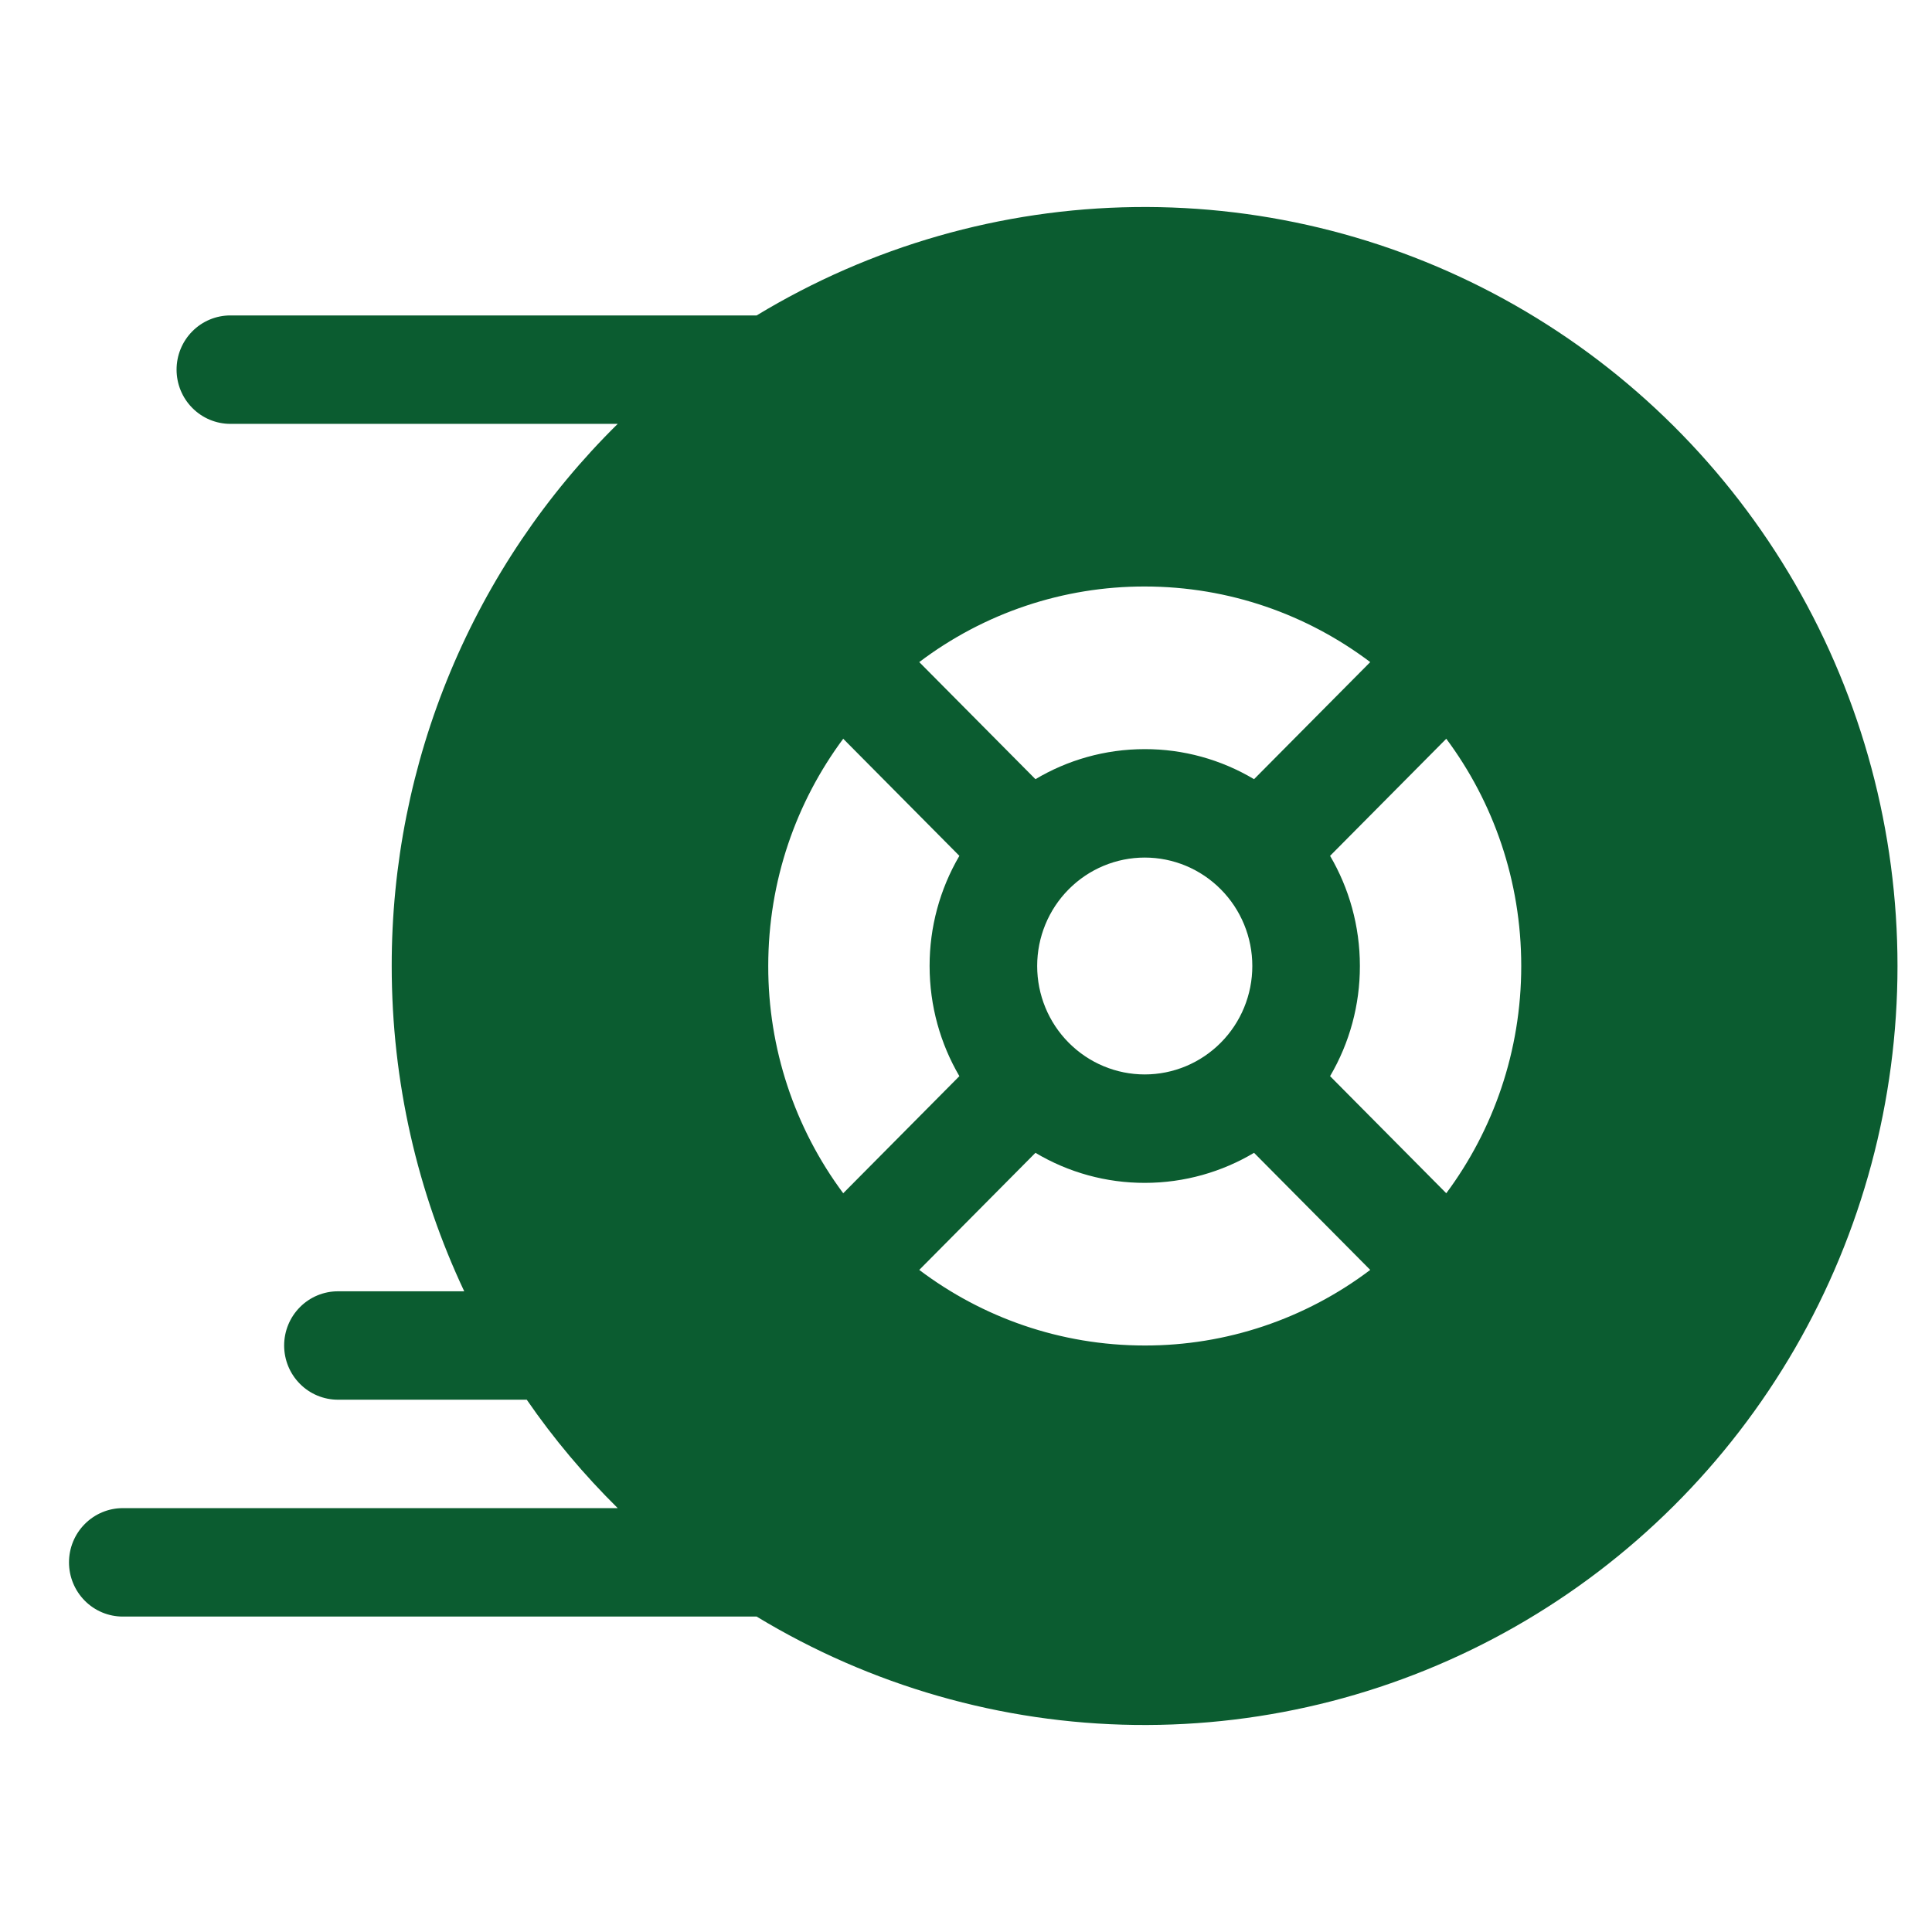 <svg width="56" height="56" viewBox="0 0 56 56" fill="none" xmlns="http://www.w3.org/2000/svg">
<path d="M26.645 19.191C28.531 17.765 30.824 16.996 33.181 17C35.632 17 37.895 17.817 39.717 19.191L36.349 22.585C35.39 22.013 34.295 21.712 33.181 21.714C32.027 21.714 30.942 22.032 30.013 22.585L26.645 19.191ZM39.417 28C39.417 26.837 39.102 25.743 38.553 24.807L41.921 21.413C43.287 23.248 44.094 25.53 44.094 28C44.094 30.47 43.284 32.752 41.921 34.587L38.553 31.193C39.121 30.226 39.419 29.123 39.417 28ZM33.181 34.286C34.335 34.286 35.42 33.968 36.349 33.415L39.717 36.809C37.831 38.235 35.538 39.004 33.181 39C30.73 39 28.466 38.183 26.645 36.809L30.013 33.415C30.972 33.987 32.067 34.288 33.181 34.286ZM26.945 28C26.945 29.163 27.26 30.257 27.808 31.193L24.441 34.587C23.027 32.687 22.264 30.375 22.268 28C22.268 25.53 23.078 23.248 24.441 21.413L27.808 24.807C27.241 25.774 26.943 26.877 26.945 28ZM17.905 12.286C15.828 14.332 14.179 16.776 13.053 19.475C11.928 22.174 11.351 25.073 11.354 28C11.354 31.375 12.109 34.569 13.456 37.429H9.795C9.382 37.429 8.985 37.594 8.693 37.889C8.4 38.184 8.236 38.583 8.236 39C8.236 39.417 8.4 39.816 8.693 40.111C8.985 40.406 9.382 40.571 9.795 40.571H15.268C16.047 41.703 16.933 42.753 17.905 43.714H3.559C3.146 43.714 2.749 43.88 2.457 44.175C2.164 44.469 2 44.869 2 45.286C2 45.703 2.164 46.102 2.457 46.397C2.749 46.692 3.146 46.857 3.559 46.857H21.931C25.243 48.863 29.023 49.947 32.887 49.998C36.75 50.049 40.558 49.066 43.921 47.148C47.284 45.23 50.081 42.447 52.028 39.083C53.974 35.719 55 31.894 55 28C55 24.105 53.974 20.281 52.028 16.917C50.081 13.553 47.284 10.77 43.921 8.852C40.558 6.934 36.75 5.951 32.887 6.002C29.023 6.053 25.243 7.137 21.931 9.143H6.677C6.264 9.143 5.867 9.308 5.575 9.603C5.282 9.898 5.118 10.297 5.118 10.714C5.118 11.131 5.282 11.531 5.575 11.825C5.867 12.12 6.264 12.286 6.677 12.286H17.905ZM33.181 24.857C34.008 24.857 34.801 25.188 35.386 25.778C35.971 26.367 36.299 27.166 36.299 28C36.299 28.834 35.971 29.633 35.386 30.222C34.801 30.812 34.008 31.143 33.181 31.143C32.354 31.143 31.561 30.812 30.976 30.222C30.391 29.633 30.063 28.834 30.063 28C30.063 27.166 30.391 26.367 30.976 25.778C31.561 25.188 32.354 24.857 33.181 24.857Z" fill="#0B5C30"/>
</svg>
